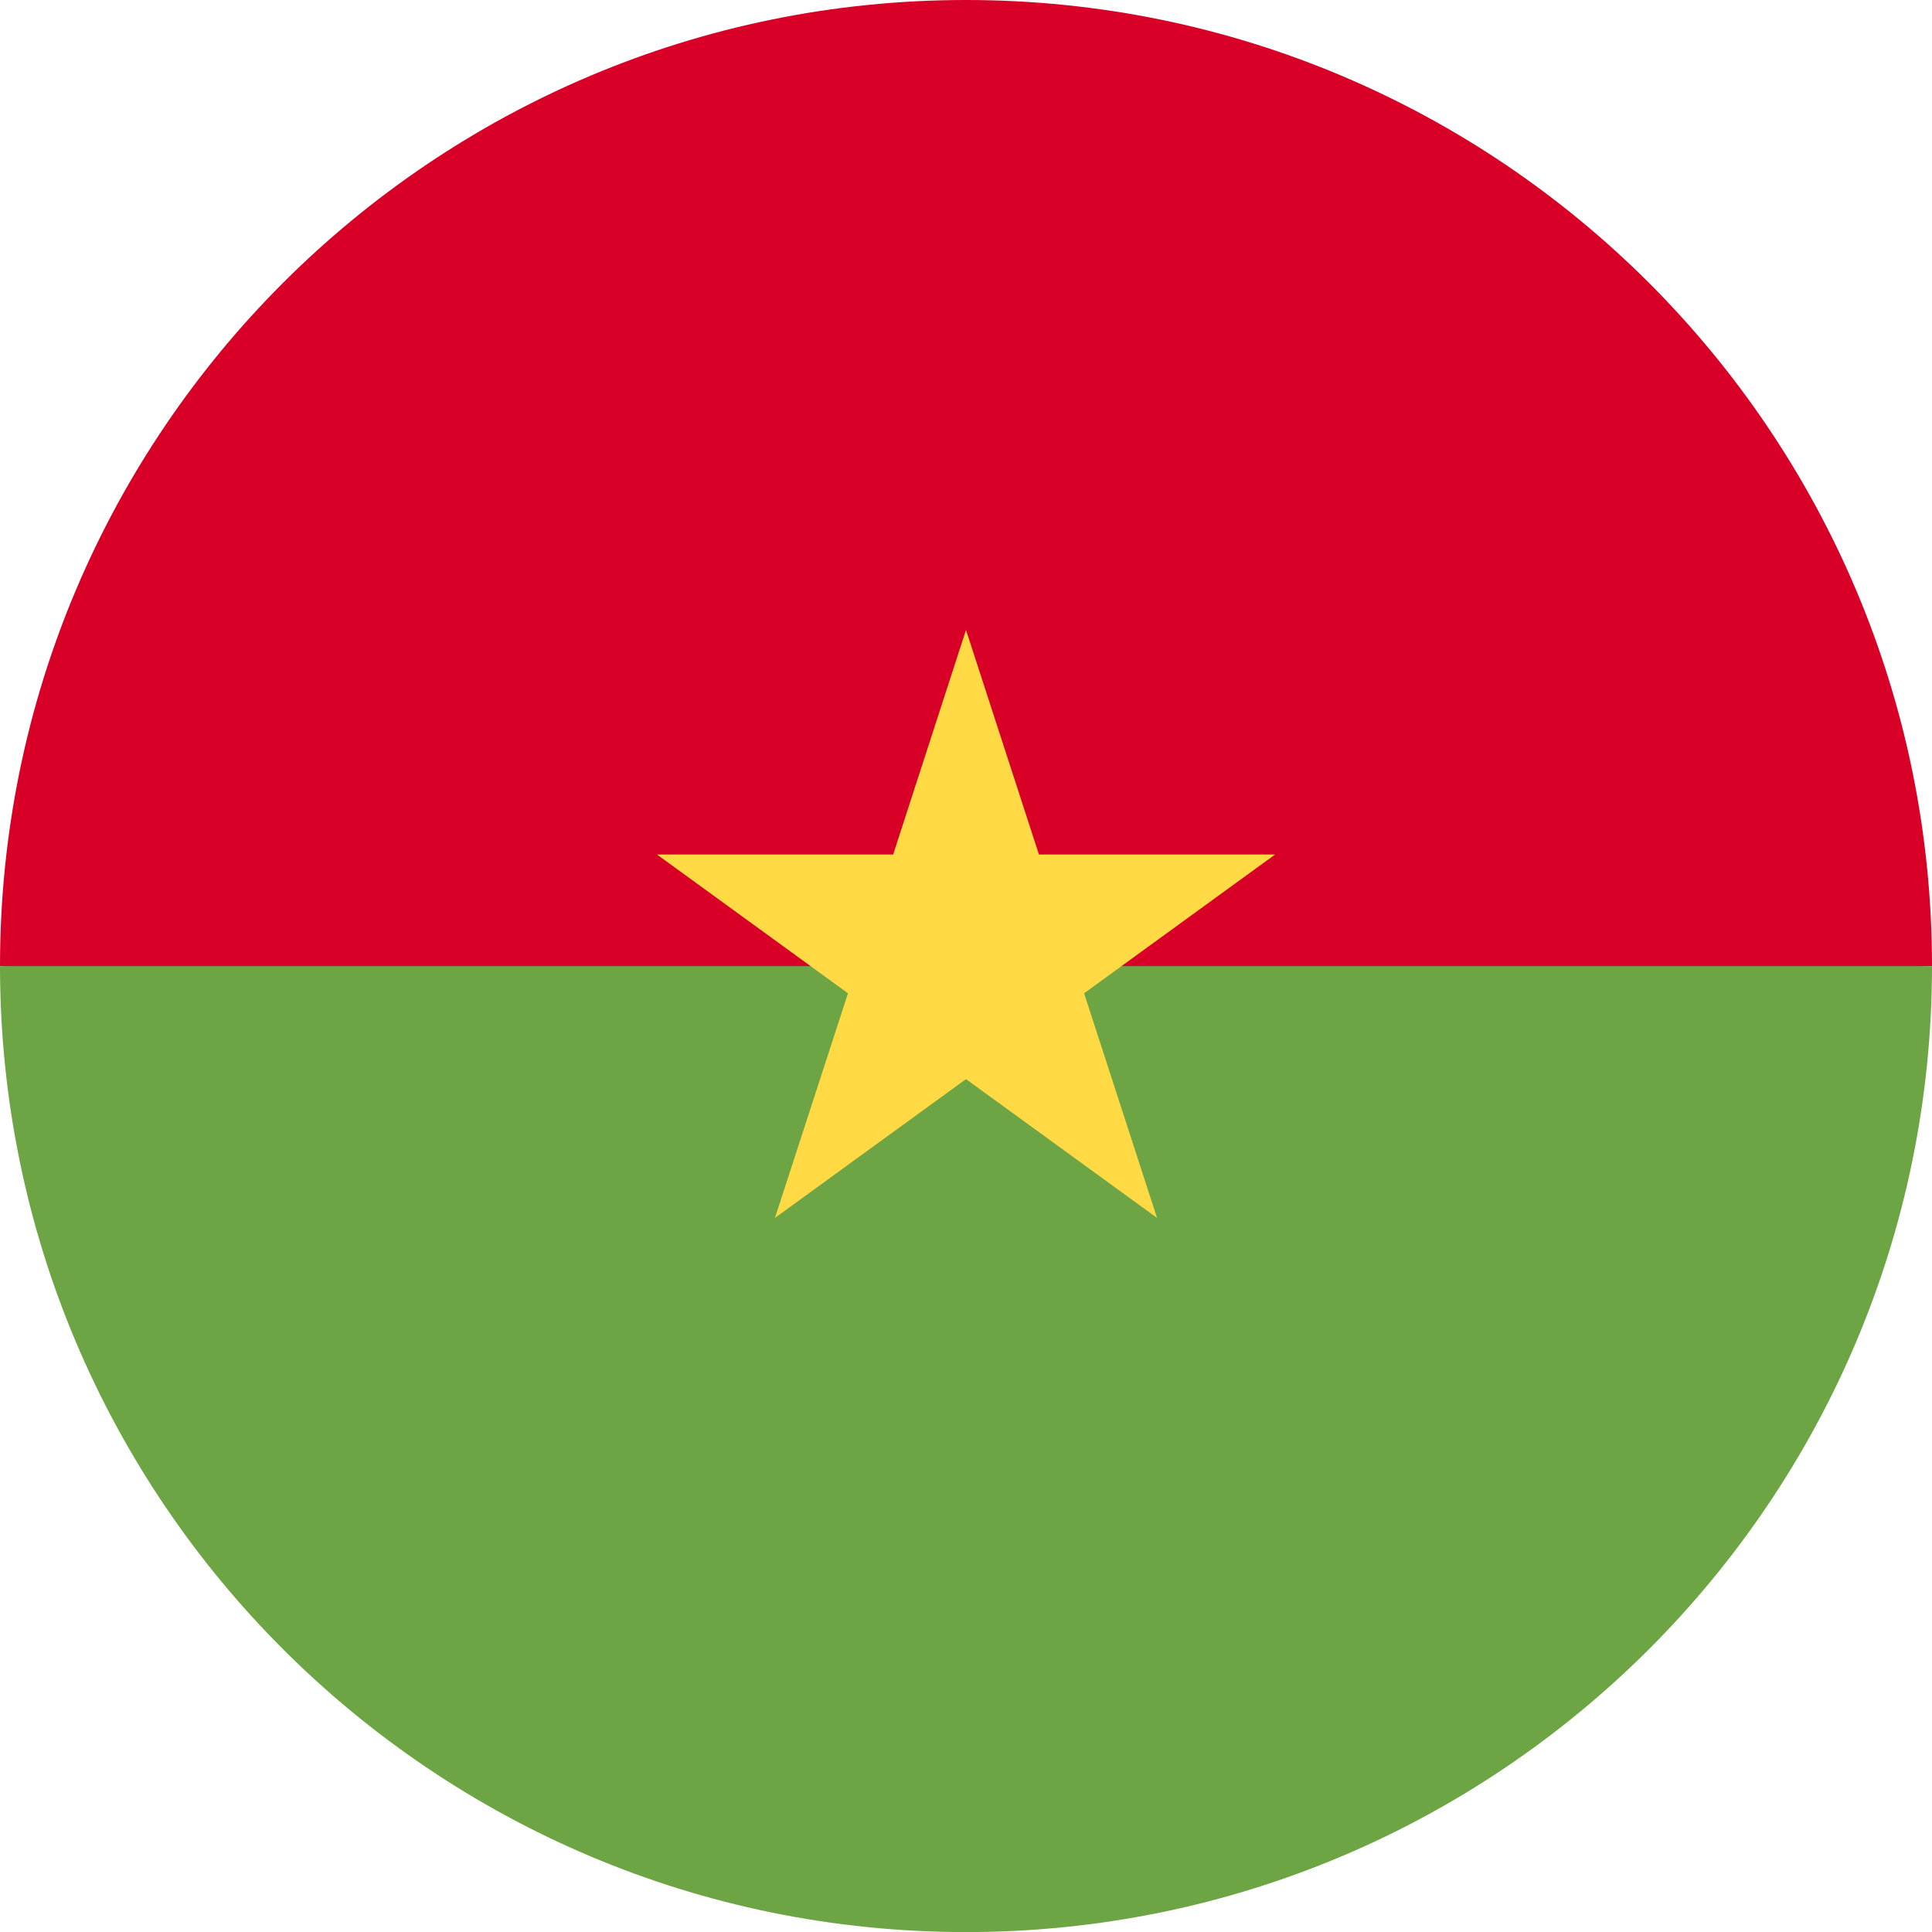 <svg fill="none" height="24" viewBox="0 0 24 24" width="24" xmlns="http://www.w3.org/2000/svg" xmlns:xlink="http://www.w3.org/1999/xlink"><clipPath id="a"><path d="m0 0h24v24h-24z"/></clipPath><g clip-path="url(#a)"><path d="m0 12c0-6.627 5.373-12 12-12 6.627 0 12 5.373 12 12-.522 0-12 1.565-12 1.565z" fill="#d80027"/><path d="m24 12.001c0 6.627-5.373 12-12 12-6.627 0-12-5.373-12-12" fill="#6da544"/><path d="m12 7.825.906 2.79h2.934l-2.373 1.724.906 2.79-2.373-1.724-2.373 1.724.907-2.79-2.373-1.724h2.934z" fill="#ffda44"/></g></svg>
